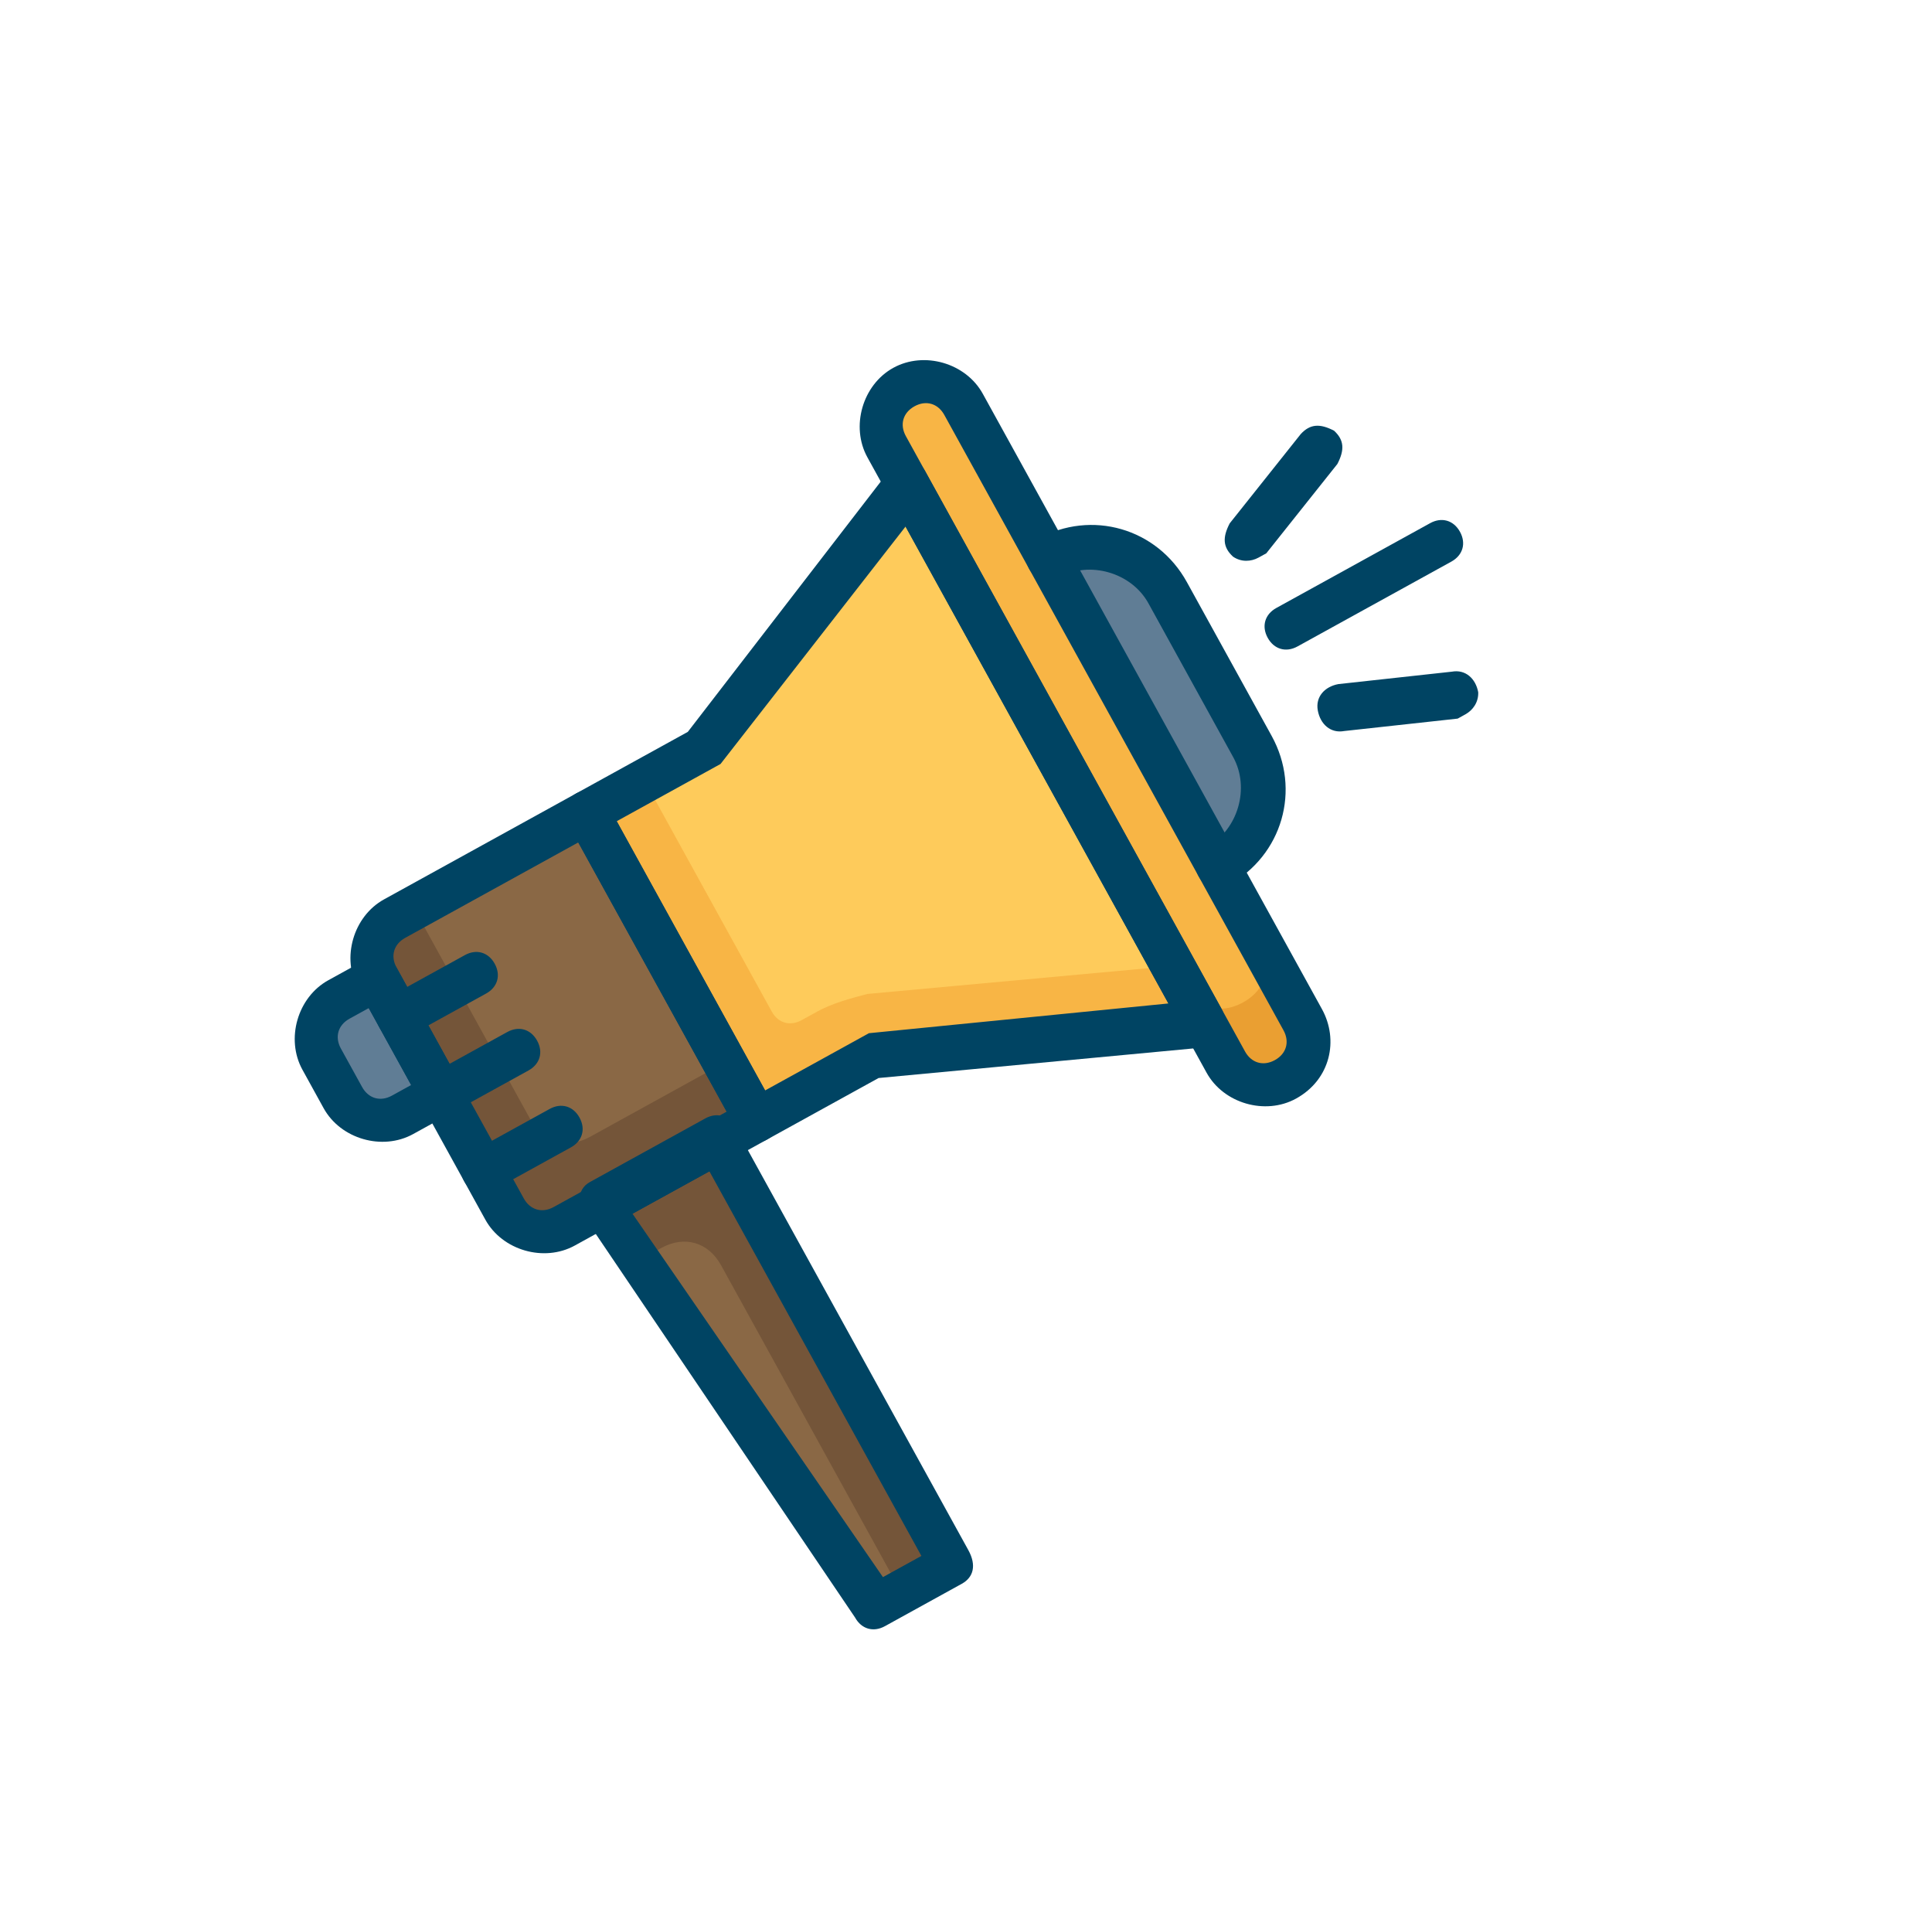 <svg width="154" height="153" viewBox="0 0 154 153" fill="none" xmlns="http://www.w3.org/2000/svg">
<g clip-path="url(#clip0_264_2786)">
<path d="M35.15 87.159L32.085 88.848C30.246 89.862 28.344 89.312 27.33 87.473L25.64 84.408C24.626 82.569 25.177 80.667 27.015 79.653L30.081 77.963L35.15 87.159Z" fill="#607D95"/>
<path d="M75.821 124.686L69.691 128.066L48.039 96.04L57.234 90.97L75.821 124.686Z" fill="#8A6845"/>
<path d="M48.039 96.04L50.88 100.468L52.719 99.454C54.558 98.441 56.46 98.991 57.474 100.83L71.837 126.883L75.821 124.686L57.234 90.97L48.039 96.04Z" fill="#745539"/>
<path d="M83.562 44.483C86.934 42.624 91.213 43.862 93.072 47.234L99.831 59.494C101.69 62.866 100.452 67.145 97.08 69.004" fill="#607D95"/>
<path d="M102.464 86.019C100.625 87.033 98.723 86.483 97.709 84.644L70.673 35.602C69.659 33.763 70.21 31.861 72.049 30.847C73.888 29.834 75.79 30.384 76.804 32.223L103.839 81.264C104.853 83.103 104.303 85.005 102.464 86.019Z" fill="#F8B545"/>
<path d="M99.084 79.889C97.245 80.903 95.343 80.353 94.33 78.513L97.709 84.644C98.723 86.483 100.625 87.033 102.464 86.019C104.303 85.005 104.853 83.103 103.839 81.264L100.46 75.134C101.474 76.973 100.923 78.875 99.084 79.889Z" fill="#EA9F32"/>
<path d="M55.977 59.691L46.781 64.76L60.299 89.281L69.495 84.211L96.019 81.579L72.363 38.667L55.977 59.691Z" fill="#FECB5B"/>
<path d="M65.121 80.627L63.895 81.303C62.975 81.81 62.024 81.535 61.517 80.616L51.379 62.225L46.782 64.76L60.299 89.281L69.495 84.211L96.019 81.579L93.485 76.981L69.137 79.213C67.742 79.582 66.347 79.952 65.121 80.627Z" fill="#F8B545"/>
<path d="M60.299 89.281L44.974 97.729C43.135 98.743 41.233 98.193 40.219 96.354L30.081 77.963C29.067 76.124 29.617 74.222 31.456 73.209L46.781 64.76L60.299 89.281Z" fill="#8A6845"/>
<path d="M47.037 90.597C45.198 91.611 43.296 91.061 42.282 89.222L32.989 72.364L31.456 73.209C29.617 74.222 29.067 76.124 30.081 77.963L40.219 96.354C41.233 98.193 43.135 98.743 44.974 97.729L60.299 89.281L57.765 84.683L47.037 90.597Z" fill="#745539"/>
<path d="M115.687 44.758L103.427 51.517C102.507 52.024 101.556 51.749 101.049 50.83C100.543 49.91 100.818 48.959 101.737 48.452L113.998 41.693C114.917 41.186 115.868 41.461 116.375 42.381C116.882 43.3 116.607 44.251 115.687 44.758ZM100.322 44.436C99.71 44.774 98.927 44.806 98.283 44.361C97.47 43.611 97.438 42.829 98.02 41.709L103.686 34.589C104.437 33.775 105.219 33.744 106.339 34.325C107.152 35.076 107.184 35.858 106.602 36.978L100.936 44.098L100.322 44.436ZM116.803 56.932L116.19 57.27L107.144 58.26C106.056 58.461 105.242 57.71 105.042 56.622C104.842 55.533 105.592 54.72 106.681 54.519L115.727 53.529C116.815 53.329 117.628 54.079 117.829 55.168C117.86 55.95 117.416 56.594 116.803 56.932ZM76.666 126.219L70.536 129.599C69.617 130.105 68.666 129.83 68.159 128.911L46.507 96.885C46.337 96.578 46 95.965 46.137 95.49C46.275 95.014 46.412 94.539 47.025 94.201L56.221 89.131C57.14 88.624 58.091 88.9 58.598 89.819L77.185 123.535C77.861 124.761 77.586 125.712 76.666 126.219ZM70.379 125.689L73.444 123.999L56.547 93.348L50.416 96.727L70.379 125.689ZM42.125 85.312L35.995 88.691C35.075 89.198 34.124 88.923 33.617 88.004C33.111 87.084 33.386 86.133 34.305 85.626L40.435 82.247C41.355 81.74 42.306 82.015 42.813 82.934C43.32 83.854 43.044 84.805 42.125 85.312ZM45.504 91.442L39.374 94.822C38.455 95.328 37.504 95.053 36.997 94.134C36.49 93.214 36.765 92.263 37.684 91.756L43.815 88.377C44.734 87.87 45.685 88.145 46.192 89.065C46.699 89.984 46.424 90.935 45.504 91.442ZM38.745 79.182L32.615 82.561C31.696 83.068 30.745 82.793 30.238 81.874C29.731 80.954 30.006 80.003 30.926 79.496L37.056 76.117C37.975 75.61 38.926 75.885 39.433 76.804C39.94 77.724 39.665 78.675 38.745 79.182Z" fill="#004463"/>
<path d="M61.144 90.813L45.819 99.262C43.367 100.614 40.038 99.651 38.686 97.199L28.548 78.808C27.196 76.356 28.159 73.028 30.611 71.676L45.937 63.227C46.856 62.72 47.807 62.995 48.314 63.915L61.832 88.436C62.339 89.355 62.064 90.306 61.144 90.813ZM32.301 74.741C31.381 75.248 31.106 76.199 31.613 77.118L41.751 95.509C42.258 96.428 43.209 96.704 44.129 96.197L57.922 88.593L46.094 67.137L32.301 74.741ZM103.309 87.552C100.857 88.903 97.528 87.941 96.177 85.489L69.141 36.447C67.789 33.995 68.752 30.666 71.204 29.315C73.656 27.963 76.984 28.926 78.336 31.378L105.372 80.419C106.724 82.871 106.067 86.031 103.309 87.552ZM72.894 32.38C71.974 32.887 71.699 33.838 72.206 34.757L99.242 83.799C99.749 84.718 100.7 84.993 101.619 84.486C102.539 83.98 102.814 83.028 102.307 82.109L75.271 33.068C74.764 32.148 73.813 31.873 72.894 32.38Z" fill="#004463"/>
<path d="M96.864 83.111L96.251 83.449L70.033 85.913L61.144 90.813C60.224 91.32 59.273 91.045 58.767 90.125L45.249 65.605C44.742 64.685 45.017 63.734 45.936 63.227L54.825 58.327L70.905 37.472C71.349 36.828 71.825 36.965 72.438 36.628C72.913 36.765 73.389 36.903 73.727 37.516L97.383 80.427C97.721 81.04 97.583 81.516 97.446 81.991C97.477 82.773 97.171 82.942 96.864 83.111ZM60.987 86.903L69.263 82.341L93.135 79.971L72.182 41.964L57.434 60.885L49.159 65.447L60.987 86.903ZM35.995 88.691L32.929 90.381C30.477 91.733 27.149 90.77 25.797 88.318L24.107 85.252C22.756 82.8 23.718 79.472 26.17 78.12L29.235 76.431C30.155 75.924 31.106 76.199 31.613 77.118L36.682 86.314C37.189 87.233 36.914 88.184 35.995 88.691ZM27.86 81.185C26.941 81.692 26.666 82.643 27.172 83.563L28.862 86.628C29.369 87.547 30.32 87.823 31.24 87.316L32.772 86.471L29.393 80.341L27.86 81.185ZM97.925 70.536C97.006 71.043 96.055 70.768 95.548 69.849C95.041 68.929 95.316 67.978 96.235 67.471C98.687 66.119 99.65 62.791 98.298 60.339L91.54 48.078C90.188 45.626 86.859 44.664 84.407 46.015C83.488 46.522 82.537 46.247 82.03 45.328C81.523 44.408 81.798 43.457 82.718 42.95C87.009 40.585 92.239 42.098 94.605 46.389L101.364 58.649C103.729 62.94 102.216 68.171 97.925 70.536Z" fill="#004463"/>
</g>
<defs>
<clipPath id="clip0_264_2786">
<rect width="112" height="112" fill="white" transform="translate(0.923 54.071) rotate(-28.867)"/>
</clipPath>
</defs>
</svg>
